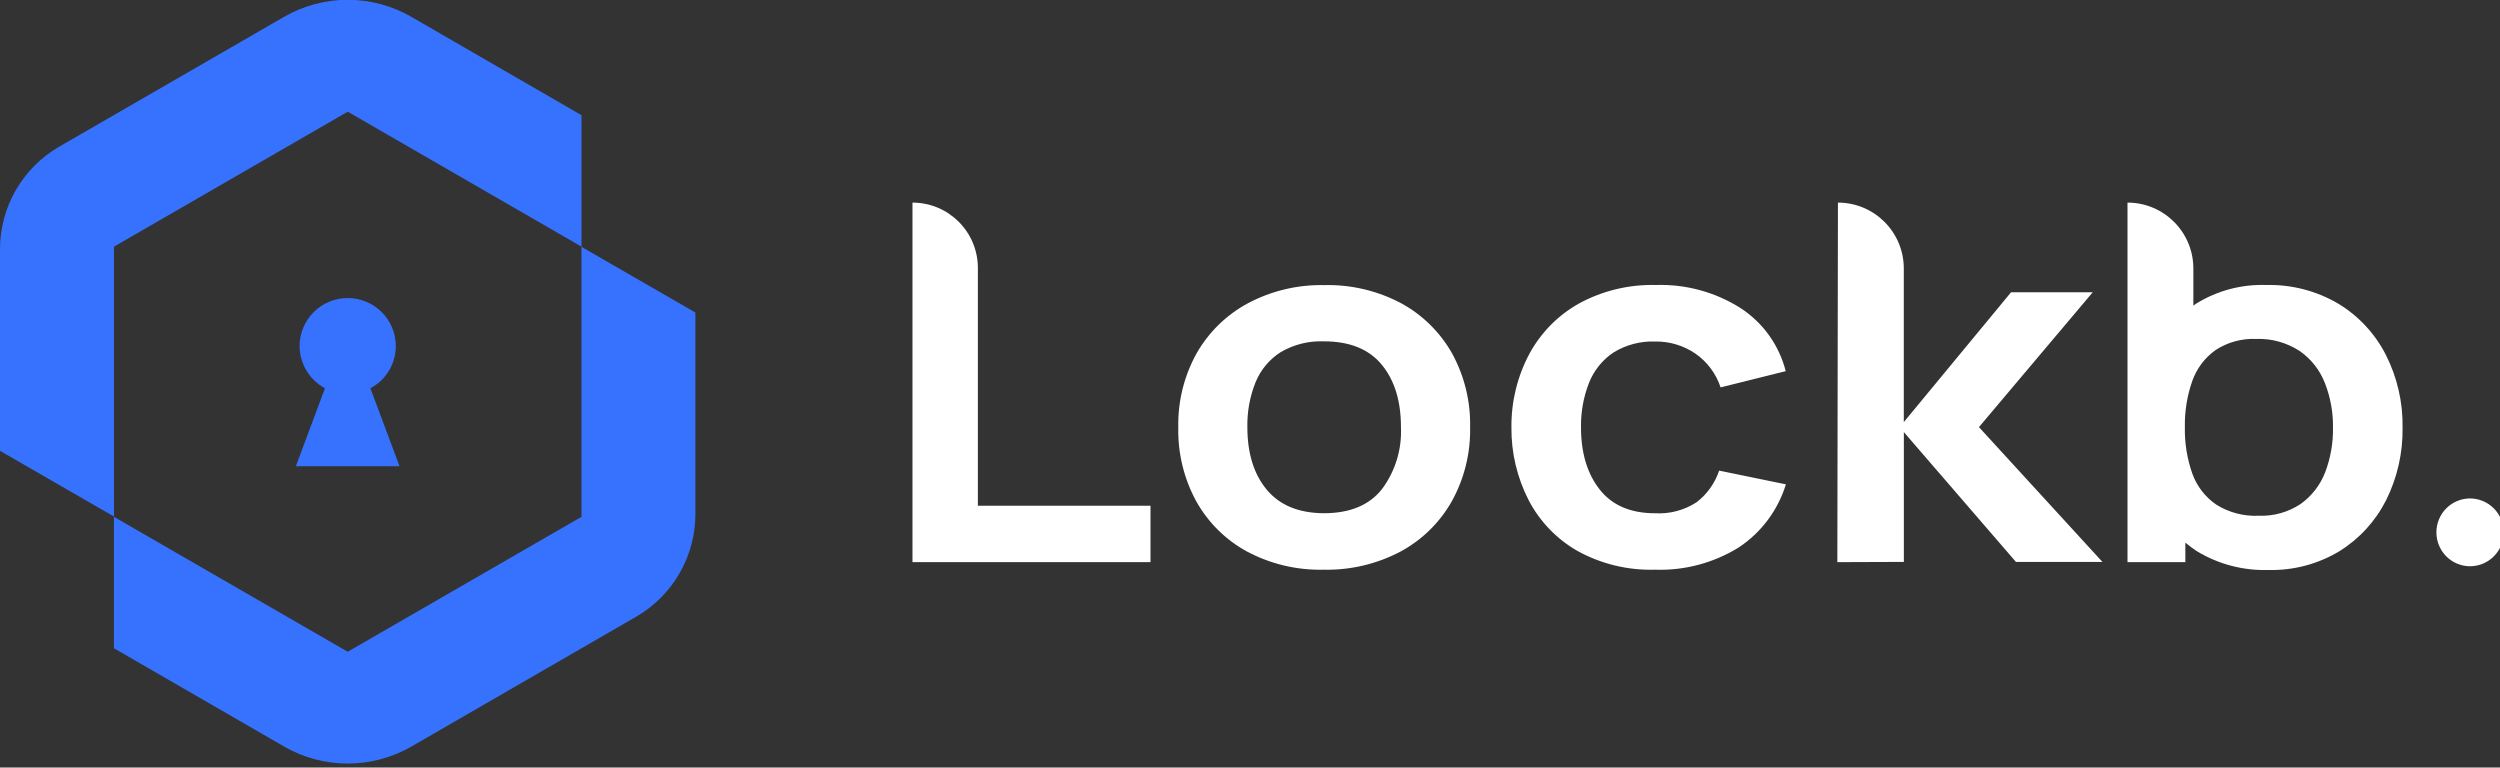 <svg width="114" height="35" viewBox="0 0 114 35" fill="none" xmlns="http://www.w3.org/2000/svg">
<rect x="0" y="0" width="114" height="35" fill="#333333" stroke="none"/>
<g clip-path="url(#clip0_2001_855)">
<path d="M41.609 25.634V9.239C43.256 9.239 44.591 10.574 44.591 12.221V23.062H52.463V25.634H41.609ZM60.37 25.978C59.152 26.009 57.947 25.725 56.87 25.153C55.896 24.625 55.091 23.829 54.549 22.859C53.988 21.829 53.705 20.669 53.73 19.495C53.704 18.308 53.994 17.137 54.571 16.101C55.124 15.137 55.935 14.349 56.91 13.826C57.978 13.261 59.17 12.977 60.375 13.001C61.597 12.969 62.807 13.253 63.889 13.826C64.864 14.355 65.671 15.151 66.218 16.12C66.78 17.15 67.063 18.31 67.037 19.484C67.061 20.663 66.773 21.828 66.202 22.859C65.654 23.827 64.846 24.62 63.87 25.148C62.792 25.718 61.587 26.004 60.37 25.978ZM60.37 23.403C61.558 23.403 62.441 23.036 63.018 22.303C63.623 21.492 63.929 20.495 63.884 19.481C63.884 18.289 63.592 17.338 63.007 16.629C62.423 15.92 61.544 15.565 60.37 15.565C59.678 15.537 58.993 15.709 58.396 16.06C57.882 16.388 57.482 16.868 57.252 17.434C56.992 18.083 56.866 18.779 56.88 19.478C56.88 20.671 57.175 21.622 57.765 22.331C58.355 23.04 59.223 23.397 60.37 23.403ZM75.469 25.978C74.239 26.014 73.021 25.721 71.941 25.128C70.992 24.587 70.216 23.784 69.708 22.812C69.18 21.785 68.91 20.643 68.921 19.487C68.909 18.318 69.191 17.164 69.74 16.134C70.265 15.166 71.053 14.368 72.012 13.834C73.086 13.252 74.293 12.964 75.512 12.996C76.873 12.952 78.216 13.318 79.368 14.048C80.391 14.711 81.128 15.739 81.429 16.925L78.459 17.665C78.253 17.038 77.849 16.497 77.309 16.123C76.769 15.755 76.129 15.563 75.477 15.573C74.804 15.548 74.139 15.724 73.566 16.079C73.061 16.419 72.673 16.906 72.452 17.475C72.204 18.117 72.083 18.801 72.094 19.489C72.094 20.658 72.379 21.604 72.949 22.326C73.518 23.047 74.364 23.407 75.485 23.405C76.147 23.441 76.803 23.266 77.361 22.905C77.841 22.538 78.2 22.035 78.393 21.46L81.437 22.086C81.072 23.273 80.306 24.294 79.272 24.972C78.13 25.675 76.807 26.025 75.469 25.978ZM83.783 25.634L83.81 9.239C85.469 9.239 86.813 10.584 86.813 12.243V19.248L91.704 13.328H95.428L90.24 19.476L95.87 25.623H91.927L86.816 19.704V25.623L83.783 25.634ZM108.782 16.156C108.288 15.2 107.541 14.399 106.622 13.845C105.629 13.262 104.495 12.969 103.346 12.996C102.219 12.956 101.106 13.252 100.146 13.845L100.017 13.936V12.243C100.017 10.584 98.673 9.239 97.014 9.239V25.634H99.652V24.744C99.821 24.885 99.998 25.016 100.181 25.137C101.169 25.734 102.307 26.03 103.458 25.991C104.588 26.017 105.703 25.721 106.674 25.137C107.582 24.574 108.319 23.771 108.804 22.815C109.317 21.787 109.575 20.65 109.557 19.5C109.577 18.338 109.311 17.189 108.782 16.156ZM106.03 21.531C105.806 22.116 105.415 22.62 104.908 22.982C104.342 23.357 103.673 23.545 102.996 23.518C102.315 23.55 101.64 23.373 101.061 23.01C100.557 22.665 100.175 22.169 99.968 21.592C99.731 20.916 99.616 20.203 99.63 19.487C99.615 18.768 99.73 18.052 99.968 17.373C100.169 16.805 100.539 16.312 101.028 15.964C101.579 15.604 102.228 15.427 102.884 15.455C103.585 15.43 104.276 15.622 104.864 16.005C105.383 16.364 105.783 16.872 106.013 17.461C106.268 18.108 106.394 18.799 106.385 19.495C106.396 20.19 106.276 20.881 106.03 21.531ZM112.635 22.729C112.433 22.729 112.233 22.769 112.047 22.847C111.86 22.925 111.691 23.039 111.549 23.183C111.406 23.326 111.293 23.497 111.216 23.685C111.139 23.872 111.1 24.073 111.1 24.276C111.1 24.686 111.262 25.079 111.55 25.369C111.837 25.658 112.228 25.821 112.635 25.821C113.041 25.821 113.432 25.658 113.72 25.369C114.007 25.079 114.169 24.686 114.169 24.276C114.169 23.867 114.007 23.474 113.72 23.184C113.432 22.894 113.042 22.73 112.635 22.729Z" fill="white"/>
<path d="M26.517 5.254V11.247L15.857 5.093L5.198 11.247V23.555L1.00797e-07 20.558V11.367C-0 10.418 0.249 9.486 0.724 8.665C1.198 7.843 1.881 7.161 2.702 6.687L12.956 0.767C13.838 0.259 14.838 -0.009 15.856 -0.009C16.874 -0.009 17.874 0.259 18.756 0.767L26.517 5.254Z" fill="#3772FE"/>
<path d="M18.756 34.044L29.01 28.121C29.831 27.647 30.512 26.965 30.986 26.144C31.46 25.323 31.71 24.392 31.71 23.444V14.252L26.515 11.256V23.567L15.855 29.72L5.195 23.567V29.56L12.954 34.041C13.836 34.55 14.836 34.818 15.854 34.819C16.873 34.819 17.874 34.552 18.756 34.044Z" fill="#3772FE"/>
<path d="M18.219 21.259L16.889 17.704C17.241 17.518 17.535 17.24 17.739 16.899C17.944 16.558 18.051 16.168 18.05 15.77C18.046 15.19 17.813 14.636 17.402 14.227C16.99 13.819 16.434 13.59 15.854 13.591C15.275 13.591 14.719 13.82 14.308 14.228C13.897 14.636 13.665 15.191 13.661 15.77C13.661 16.167 13.769 16.556 13.973 16.897C14.177 17.238 14.469 17.517 14.819 17.704L13.492 21.259H18.219Z" fill="#3772FE"/>
</g>
<defs>
<clipPath id="clip0_2001_855">
<rect width="114" height="35" fill="white"/>
</clipPath>
</defs>
</svg>
